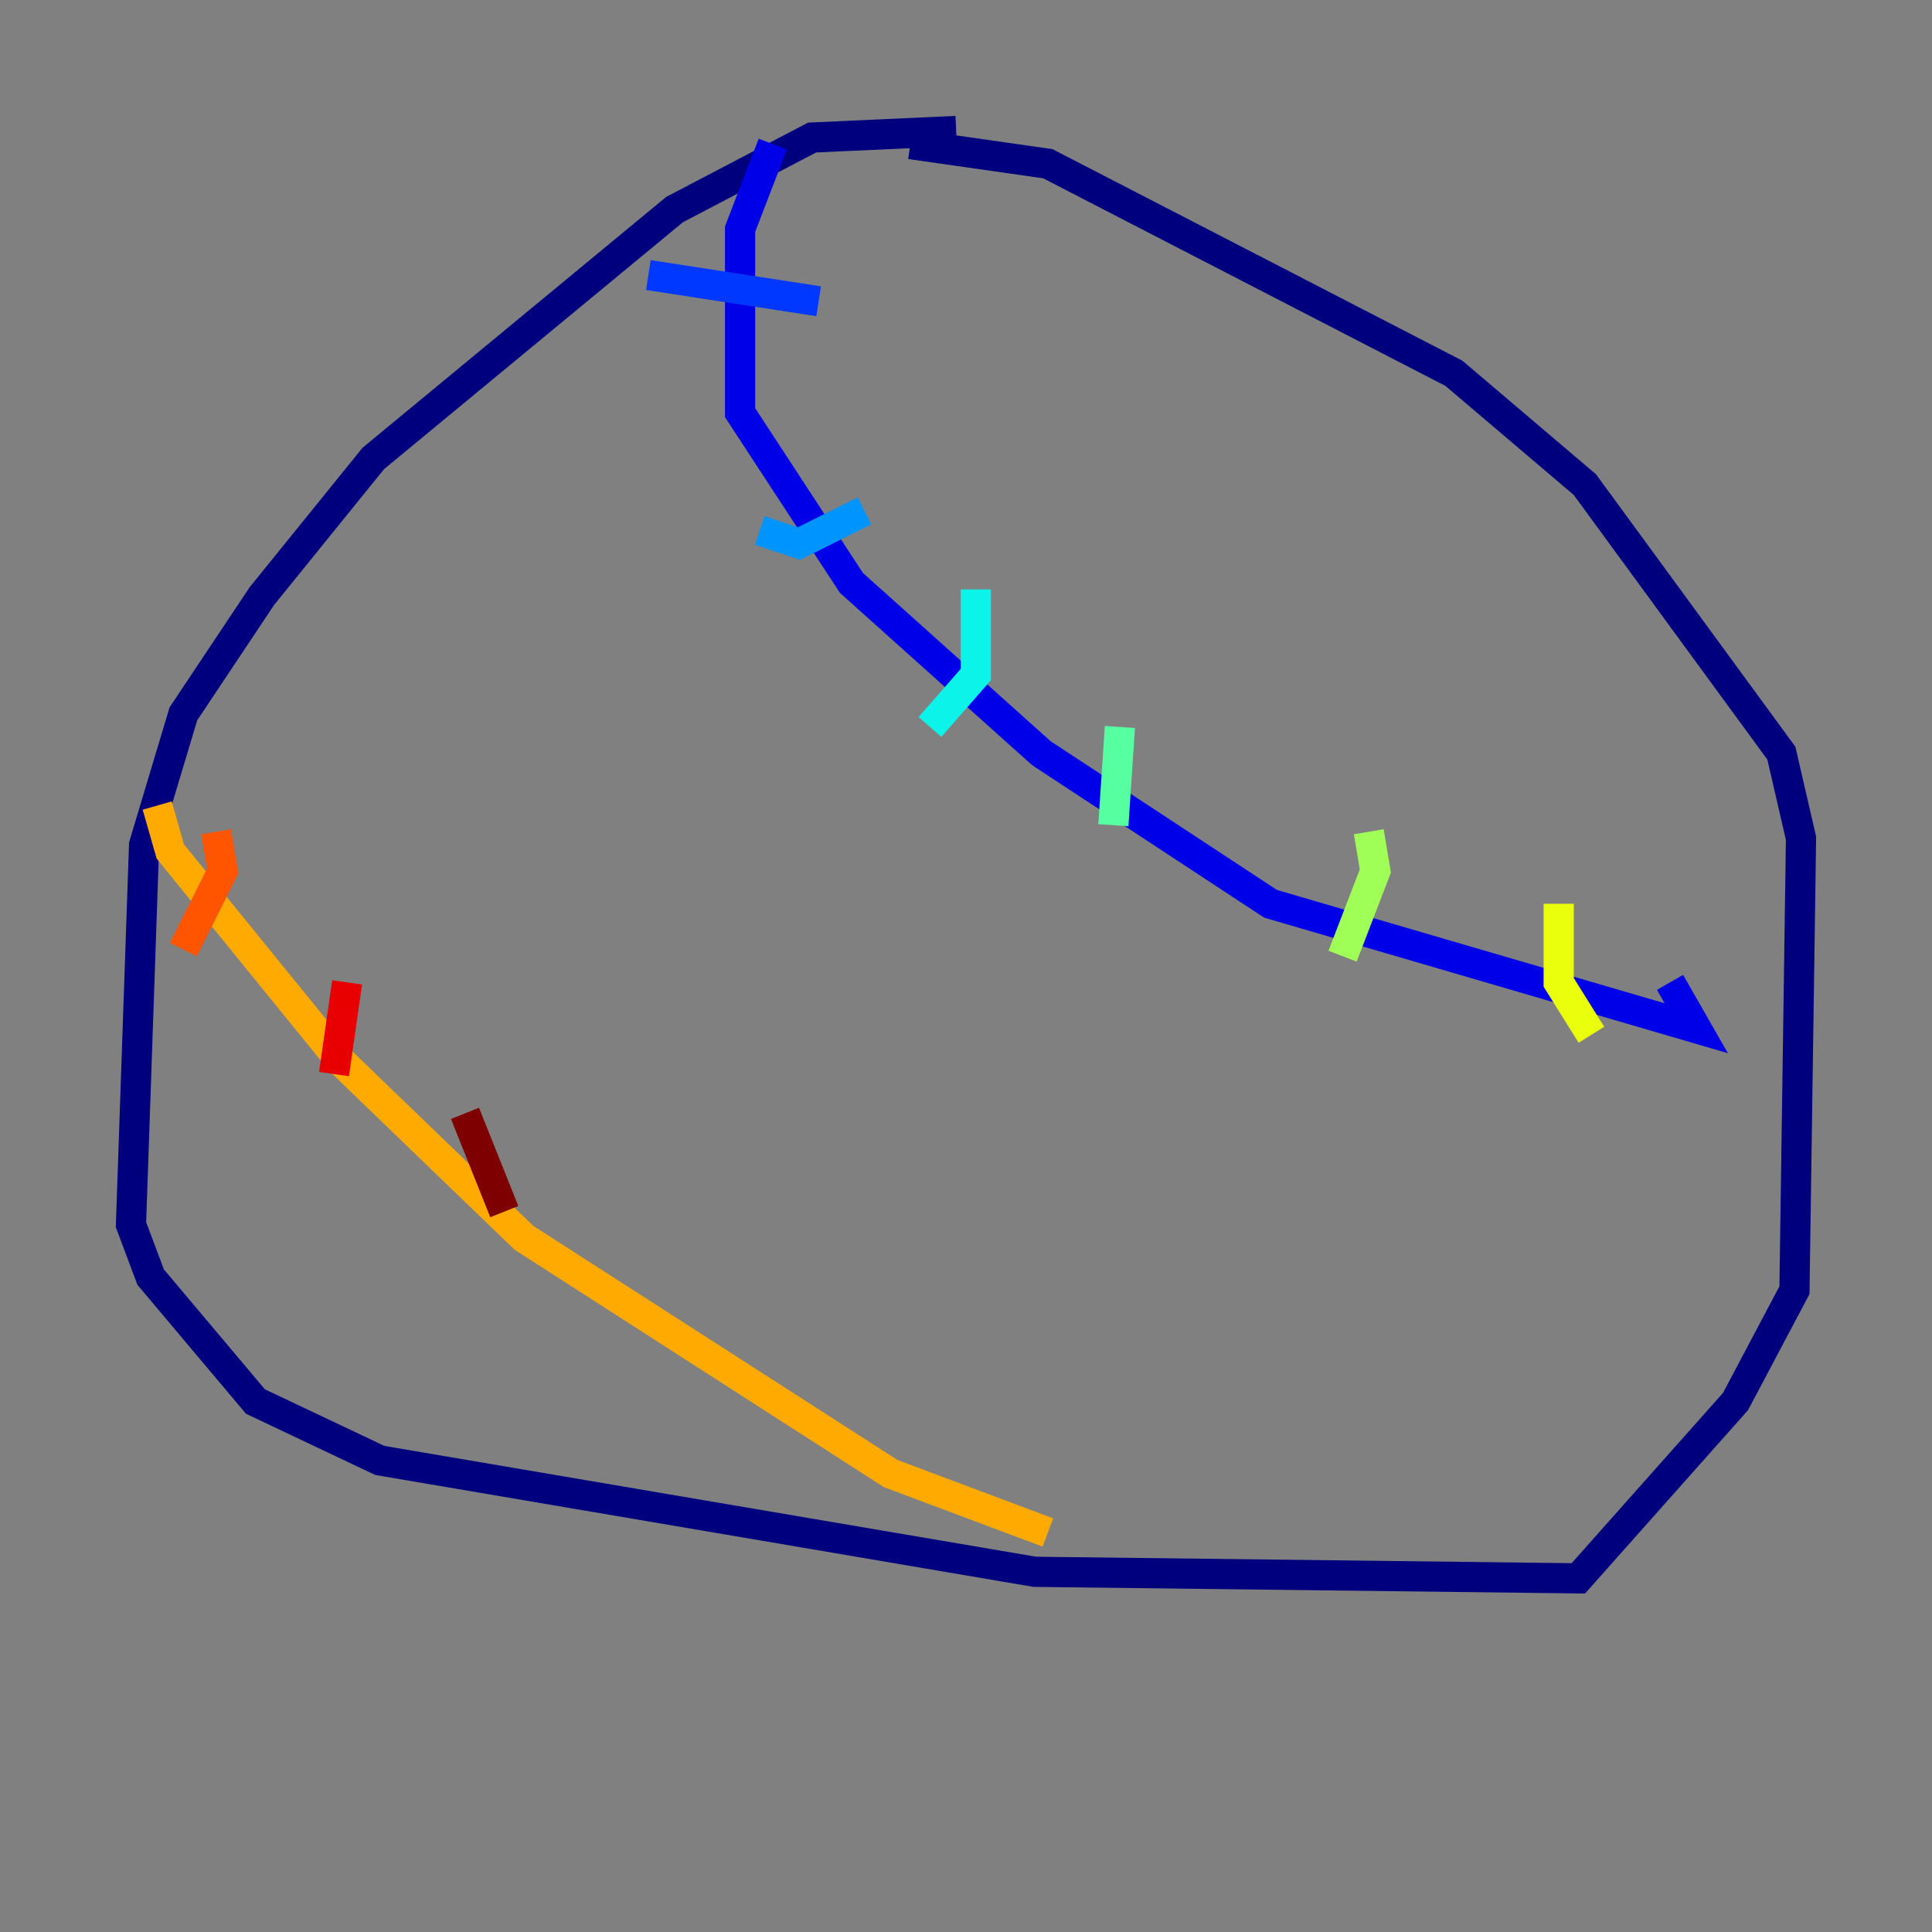 <?xml version="1.0" encoding="utf-8" ?>
<svg baseProfile="tiny" height="128" version="1.2" viewBox="0,0,128,128" width="128" xmlns="http://www.w3.org/2000/svg" xmlns:ev="http://www.w3.org/2001/xml-events" xmlns:xlink="http://www.w3.org/1999/xlink"><rect x="0" y="0" width="128" height="128" fill="#808080" stroke="none"/><defs /><polyline fill="none" points="63.349,8.678 53.803,9.112 44.691,13.885 24.732,30.373 17.356,39.485 12.149,47.295 9.546,55.973 8.678,81.139 9.98,84.61 16.922,92.854 25.166,96.759 68.556,104.136 104.57,104.57 114.983,92.854 118.888,85.478 119.322,55.539 118.02,49.898 105.003,32.108 96.325,24.732 69.424,10.848 60.312,9.546" stroke="#00007f" stroke-width="2" /><polyline fill="none" points="51.2,9.546 49.031,15.186 49.031,27.336 56.407,38.617 68.99,49.898 84.176,59.878 112.38,68.122 110.644,65.085" stroke="#0000e8" stroke-width="2" /><polyline fill="none" points="42.956,18.224 54.237,19.959" stroke="#0038ff" stroke-width="2" /><polyline fill="none" points="50.332,35.146 52.936,36.014 57.275,33.844" stroke="#0094ff" stroke-width="2" /><polyline fill="none" points="64.651,39.051 64.651,44.691 61.614,48.163" stroke="#0cf4ea" stroke-width="2" /><polyline fill="none" points="74.197,48.163 73.763,54.671" stroke="#56ffa0" stroke-width="2" /><polyline fill="none" points="90.685,55.105 91.119,57.709 88.949,63.349" stroke="#a0ff56" stroke-width="2" /><polyline fill="none" points="103.268,59.878 103.268,65.085 105.437,68.556" stroke="#eaff0c" stroke-width="2" /><polyline fill="none" points="10.414,53.37 11.281,56.407 22.563,70.291 34.712,82.007 59.01,97.627 69.424,101.532" stroke="#ffaa00" stroke-width="2" /><polyline fill="none" points="14.319,55.105 14.752,57.709 12.149,62.915" stroke="#ff5500" stroke-width="2" /><polyline fill="none" points="22.997,65.085 22.129,71.159" stroke="#e80000" stroke-width="2" /><polyline fill="none" points="30.807,73.763 33.41,80.271" stroke="#7f0000" stroke-width="2" /></svg>